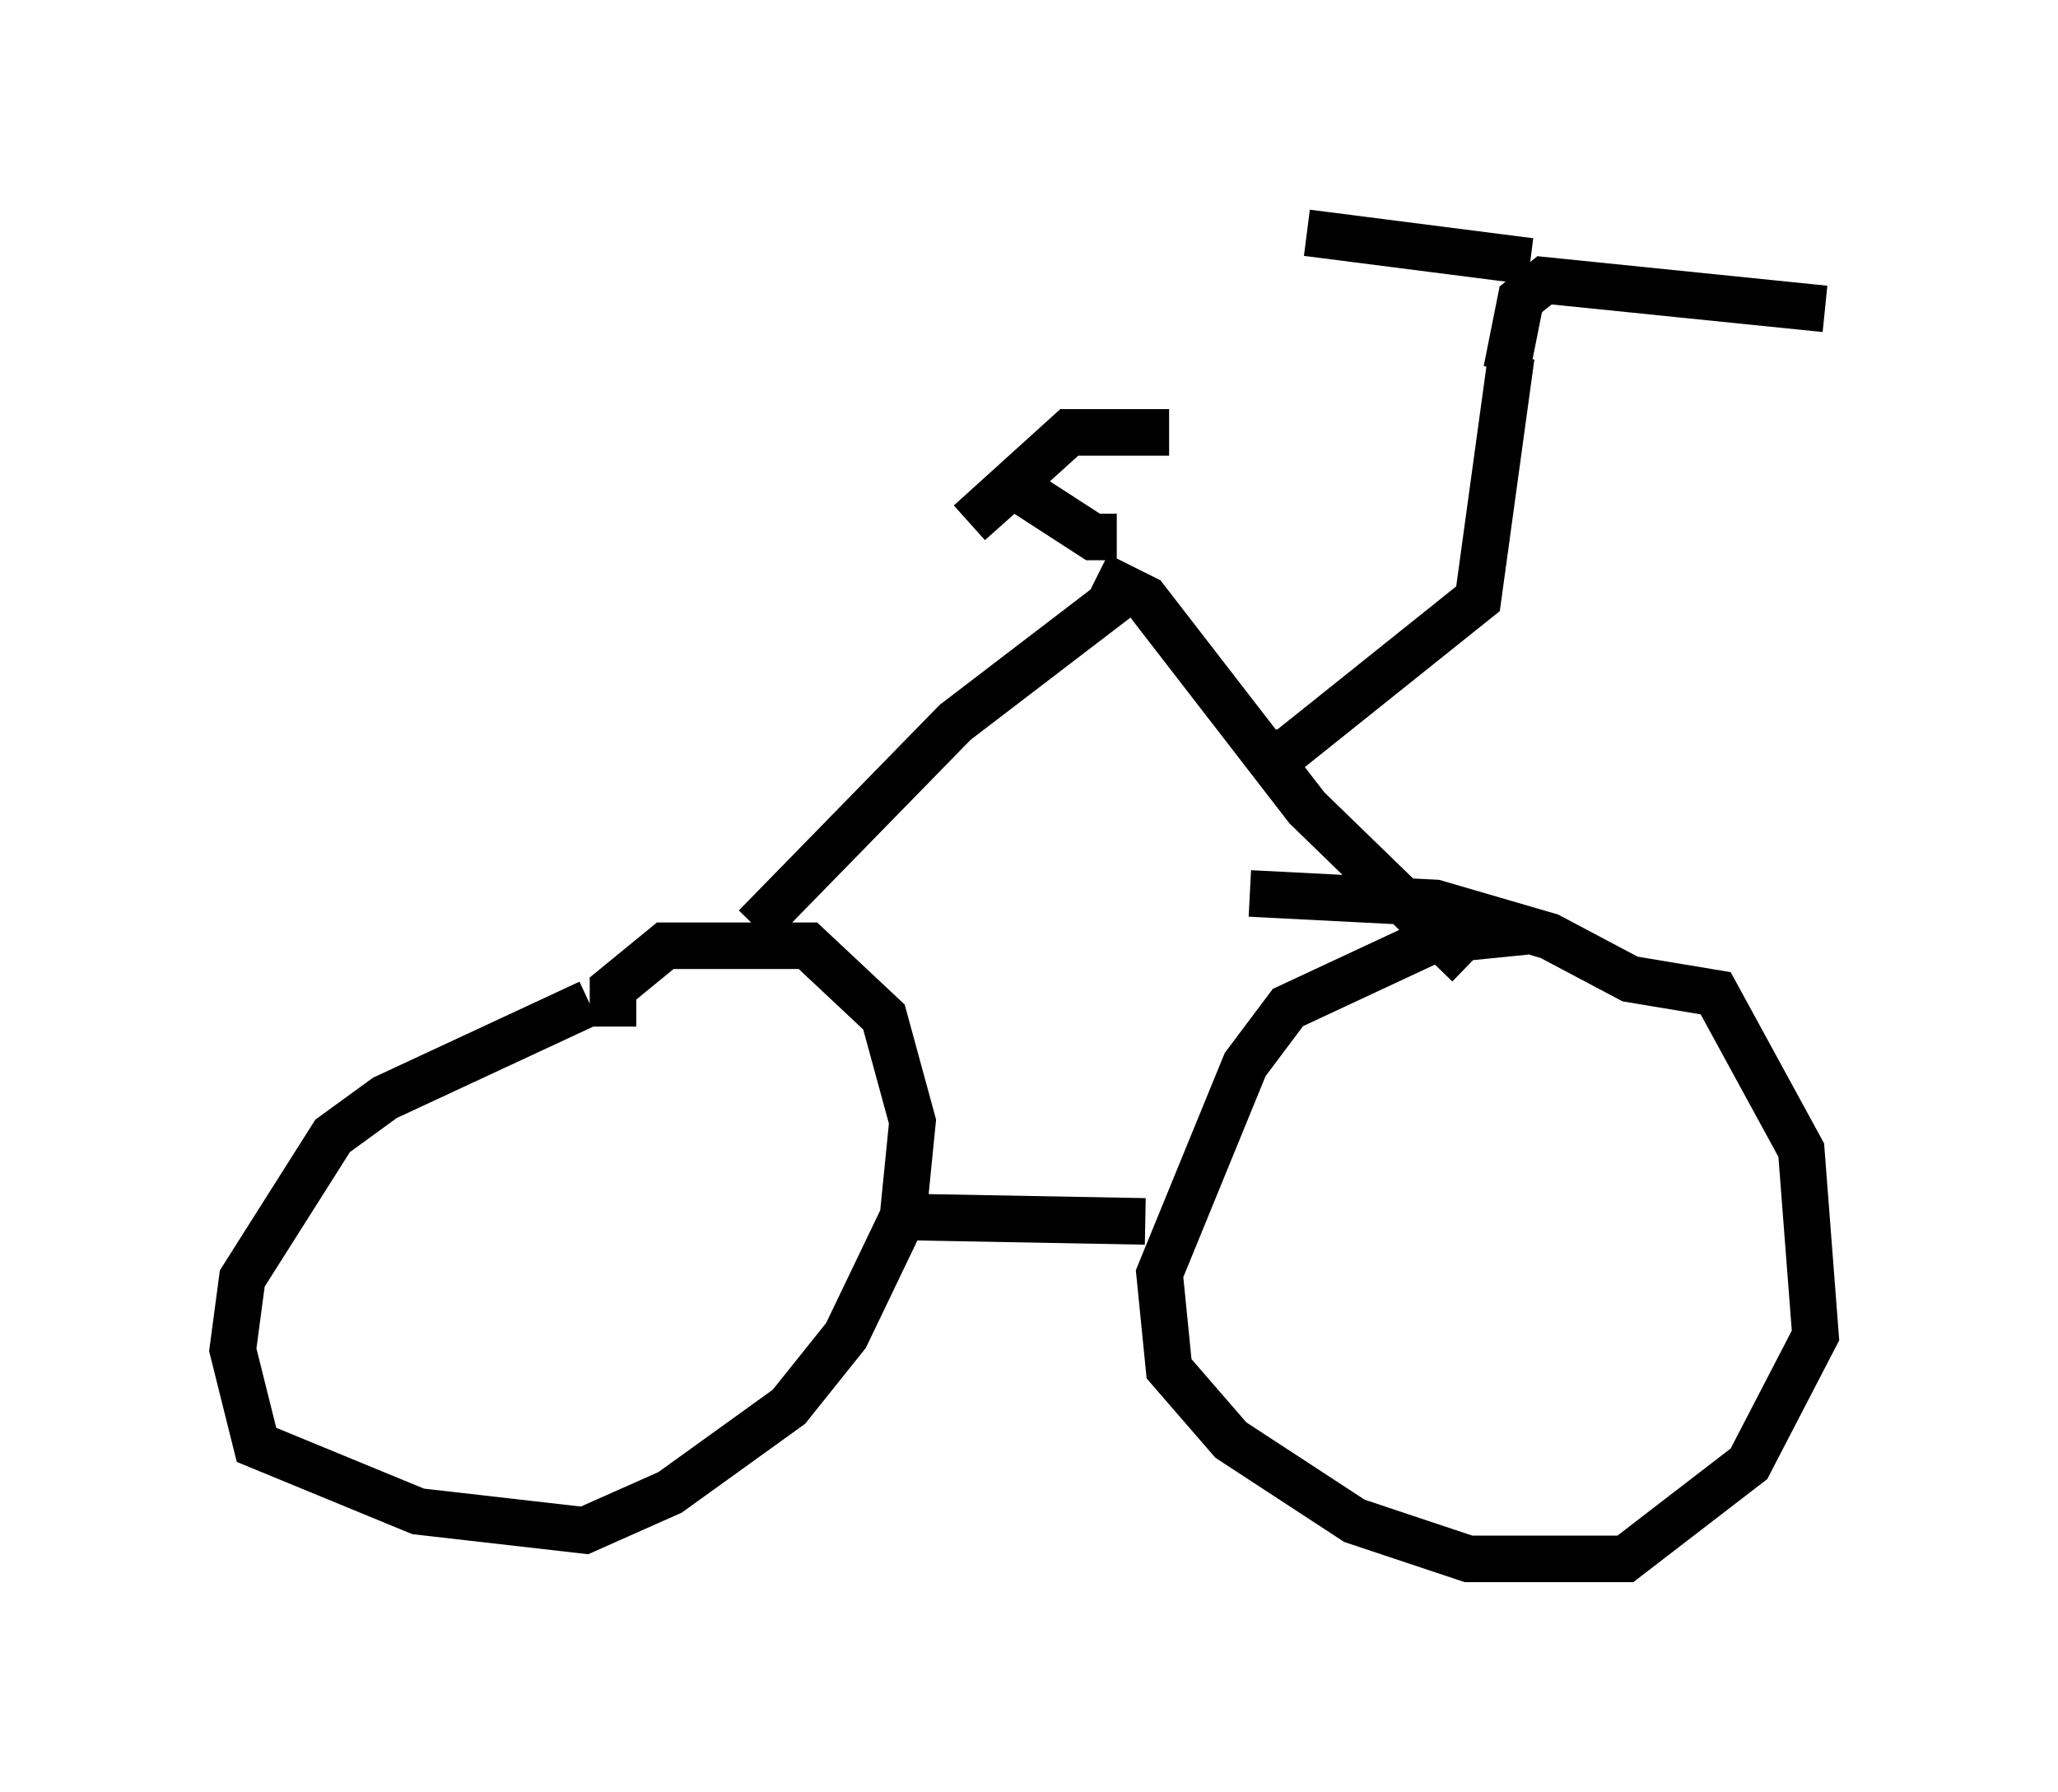 <?xml version="1.0" encoding="utf-8" ?>
<svg baseProfile="full" height="38.482" version="1.1" width="44.198" xmlns="http://www.w3.org/2000/svg" xmlns:ev="http://www.w3.org/2001/xml-events" xmlns:xlink="http://www.w3.org/1999/xlink"><defs /><rect fill="white" height="38.482" width="44.198" x="0" y="0" /><path d="M14.8, 21.027 m-2.144, 0.51 l-4.39, 2.042 -1.123, 0.817 l-1.94, 3.063 -0.204, 1.531 l0.51, 2.042 3.471, 1.429 l3.573, 0.408 1.838, -0.817 l2.552, -1.838 1.225, -1.531 l1.225, -2.552 0.204, -2.042 l-0.613, -2.246 -1.633, -1.531 l-3.063, 0.0 -1.123, 0.919 l0.0, 0.817 m19.6, -2.042 l-2.042, 0.204 -3.063, 1.429 l-0.919, 1.225 -1.838, 4.492 l0.204, 2.042 1.327, 1.531 l2.654, 1.735 2.45, 0.817 l3.369, 0.0 2.654, -2.042 l1.429, -2.756 -0.306, -3.981 l-1.838, -3.369 -1.838, -0.306 l-1.735, -0.919 -2.45, -0.715 l-3.981, -0.204 m-2.246, 7.044 l-5.513, -0.102 m-2.858, -6.227 l4.288, -4.39 3.471, -2.654 m-0.408, -0.51 l1.021, 0.51 3.471, 4.492 l3.471, 3.369 m-4.39, -4.492 l0.51, -0.102 4.083, -3.267 l0.715, -5.206 m-0.102, 0.306 l0.306, -1.531 0.51, -0.408 l6.023, 0.613 m-6.329, -1.021 l-4.798, -0.613 m-4.083, 6.533 l-0.51, 0.0 -1.735, -1.123 l-0.919, 0.817 2.144, -1.94 l2.144, 0.0 " fill="none" stroke="black" stroke-width="1" /></svg>